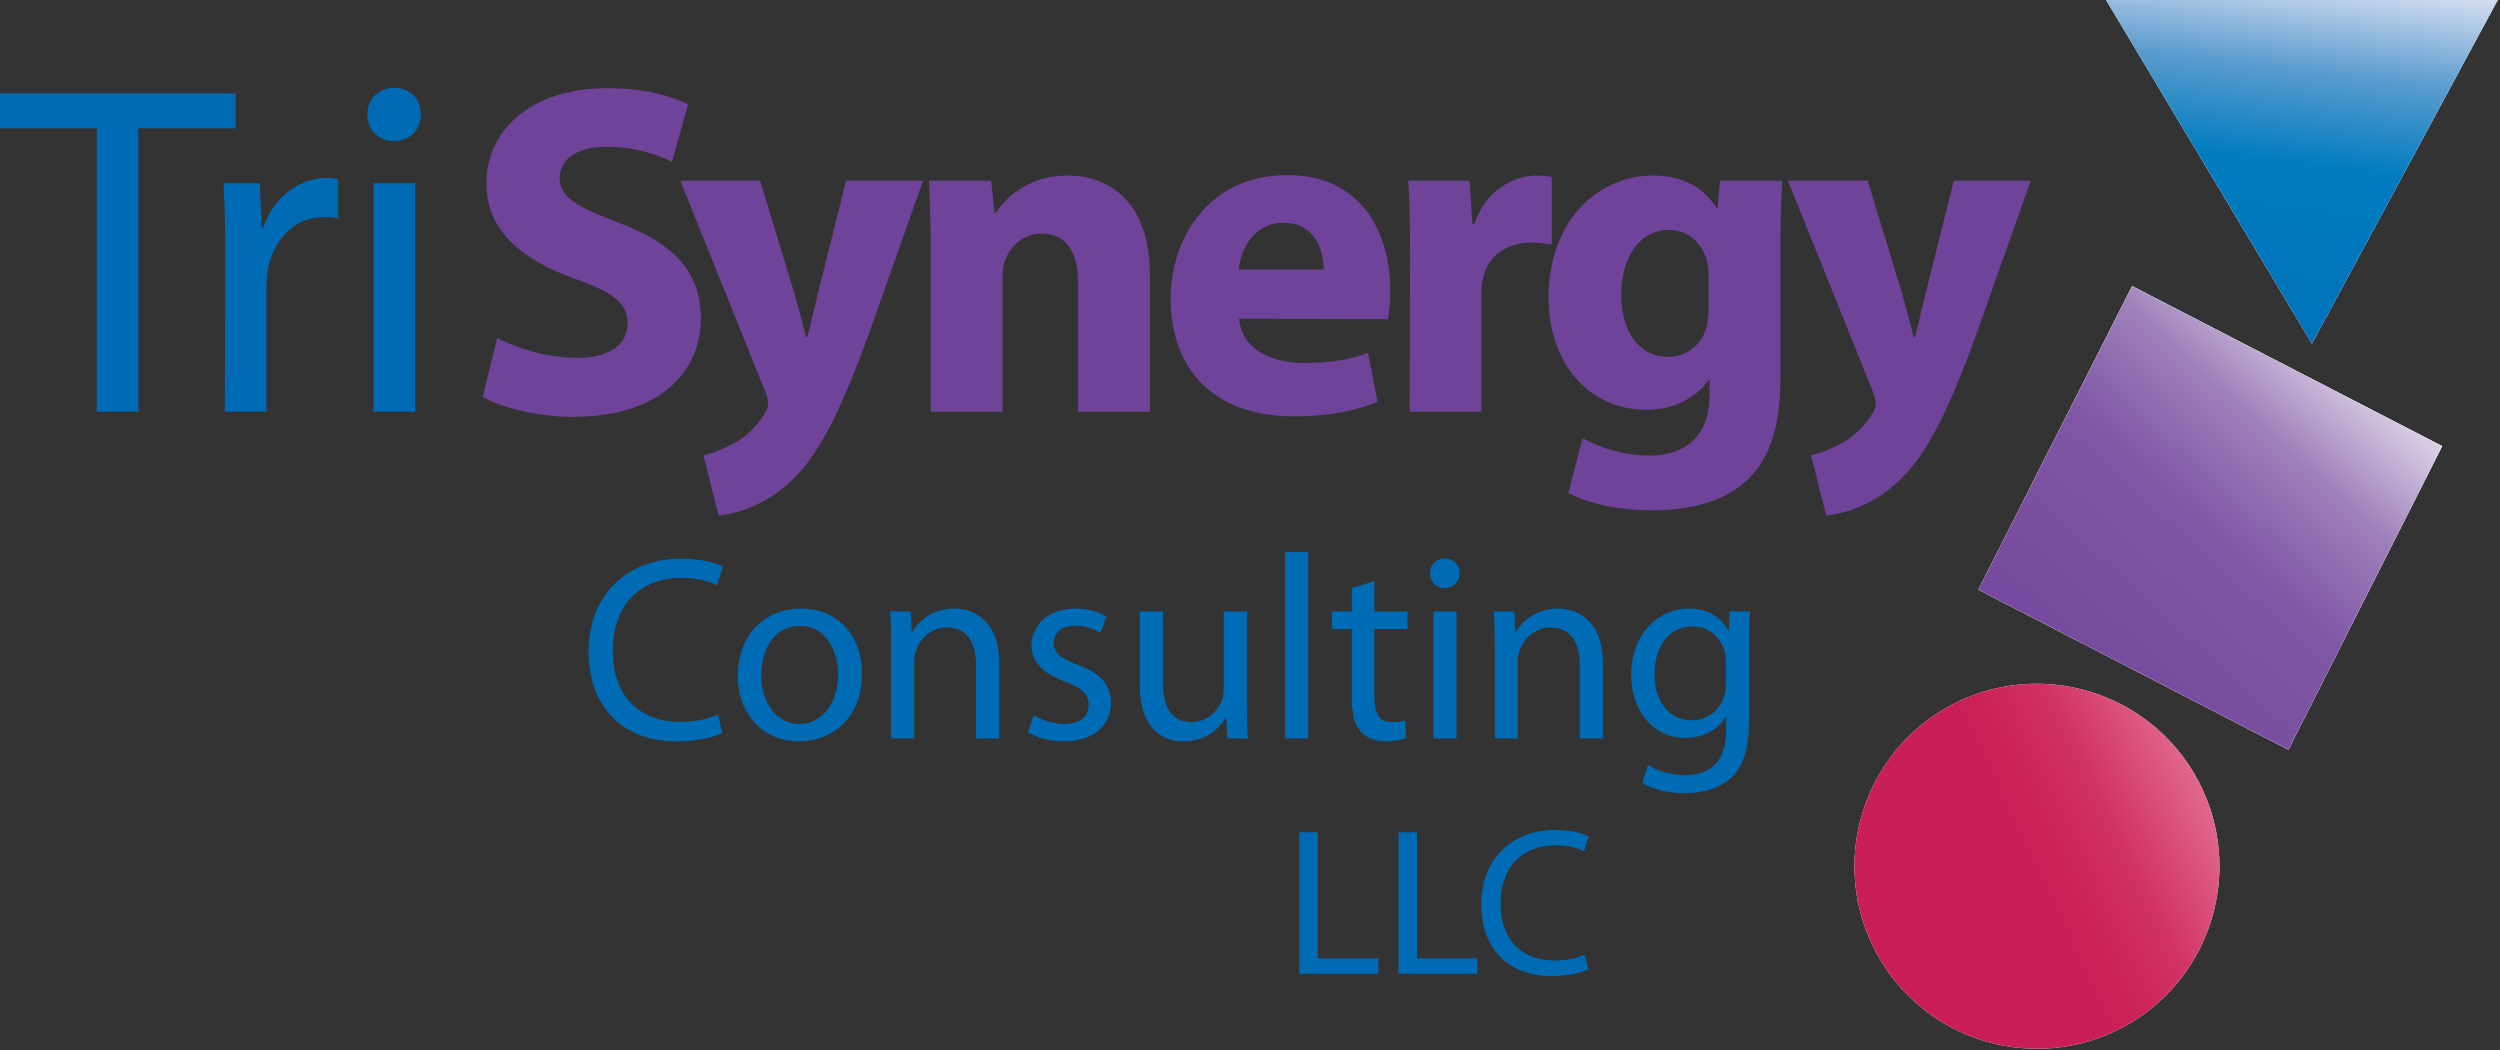 <?xml version="1.0" encoding="UTF-8" standalone="no"?>
<!DOCTYPE svg PUBLIC "-//W3C//DTD SVG 1.1//EN" "http://www.w3.org/Graphics/SVG/1.1/DTD/svg11.dtd">
<svg width="100%" height="100%" viewBox="0 0 921 387" version="1.1" xmlns="http://www.w3.org/2000/svg" xmlns:xlink="http://www.w3.org/1999/xlink" xml:space="preserve" style="fill-rule:evenodd;clip-rule:evenodd;stroke-linejoin:round;stroke-miterlimit:1.414;">
    <rect x="0" y="0" width="921" height="387" fill="#333333" stroke="none"/>
    <g transform="matrix(1,0,0,1,0,-1.425)">
        <g transform="matrix(4.167,0,0,4.167,0,0)">
            <path d="M8.557,11.689L0,11.689L0,8.599L20.832,8.599L20.832,11.689L12.232,11.689L12.232,36.738L8.557,36.738L8.557,11.689Z" style="fill:rgb(0,107,181);fill-rule:nonzero;"/>
            <path d="M19.917,22.835C19.917,20.456 19.875,18.41 19.75,16.531L22.963,16.531L23.131,20.498L23.256,20.498C24.175,17.784 26.429,16.072 28.893,16.072C29.269,16.072 29.561,16.114 29.894,16.198L29.894,19.621C29.477,19.58 29.101,19.538 28.6,19.538C26.012,19.538 24.175,21.499 23.674,24.213C23.59,24.756 23.548,25.34 23.548,25.967L23.548,36.738L19.875,36.738L19.917,22.835Z" style="fill:rgb(0,107,181);fill-rule:nonzero;"/>
            <path d="M34.779,12.816C33.401,12.816 32.483,11.73 32.483,10.436C32.483,9.142 33.443,8.098 34.863,8.098C36.282,8.098 37.2,9.142 37.2,10.436C37.2,11.73 36.282,12.816 34.821,12.816L34.779,12.816ZM33.026,36.738L33.026,16.531L36.7,16.531L36.7,36.738L33.026,36.738Z" style="fill:rgb(0,107,181);fill-rule:nonzero;"/>
            <path d="M43.963,30.225C45.633,31.102 48.305,31.979 51.019,31.979C53.942,31.979 55.487,30.768 55.487,28.889C55.487,27.177 54.151,26.134 50.769,24.965C46.092,23.294 43.003,20.706 43.003,16.573C43.003,11.772 47.053,8.14 53.65,8.14C56.864,8.14 59.161,8.766 60.831,9.559L59.411,14.653C58.325,14.11 56.28,13.316 53.566,13.316C50.81,13.316 49.474,14.611 49.474,16.031C49.474,17.826 51.019,18.619 54.693,20.039C59.662,21.875 61.958,24.464 61.958,28.472C61.958,33.19 58.367,37.197 50.643,37.197C47.428,37.197 44.255,36.321 42.669,35.444L43.963,30.225Z" style="fill:rgb(112,67,154);"/>
            <path d="M67.201,16.323L70.249,26.343C70.583,27.553 71.001,29.056 71.251,30.142L71.376,30.142C71.668,29.056 72.002,27.511 72.294,26.343L74.799,16.323L81.605,16.323L76.845,29.766C73.922,37.866 71.96,41.08 69.664,43.126C67.493,45.046 65.155,45.756 63.527,45.923L62.191,40.579C62.984,40.412 63.986,40.037 64.947,39.494C65.907,38.992 66.993,37.949 67.577,36.947C67.786,36.613 67.911,36.321 67.911,36.029C67.911,35.82 67.869,35.485 67.66,34.984L60.145,16.323L67.201,16.323Z" style="fill:rgb(112,67,154);"/>
            <path d="M82.289,22.835C82.289,20.289 82.206,18.16 82.122,16.323L87.633,16.323L87.925,19.162L88.05,19.162C88.885,17.826 90.931,15.864 94.354,15.864C98.53,15.864 101.661,18.661 101.661,24.672L101.661,36.738L95.315,36.738L95.315,25.424C95.315,22.794 94.396,20.998 92.1,20.998C90.346,20.998 89.303,22.209 88.843,23.378C88.676,23.795 88.634,24.38 88.634,24.965L88.634,36.738L82.289,36.738L82.289,22.835Z" style="fill:rgb(112,67,154);"/>
            <path d="M109.552,28.513C109.76,31.186 112.349,32.438 115.313,32.438C117.483,32.438 119.237,32.146 120.948,31.562L121.784,35.861C119.695,36.738 117.15,37.155 114.395,37.155C107.464,37.155 103.498,33.148 103.498,26.718C103.498,21.541 106.754,15.822 113.81,15.822C120.406,15.822 122.911,20.957 122.911,26.008C122.911,27.094 122.785,28.054 122.703,28.555L109.552,28.513ZM117.025,24.171C117.025,22.669 116.355,20.039 113.476,20.039C110.763,20.039 109.677,22.502 109.51,24.171L117.025,24.171Z" style="fill:rgb(112,67,154);"/>
            <path d="M124.665,23.044C124.665,20.039 124.622,18.076 124.498,16.323L129.925,16.323L130.175,20.122L130.343,20.122C131.386,17.116 133.849,15.864 135.854,15.864C136.438,15.864 136.73,15.905 137.188,15.989L137.188,21.958C136.647,21.875 136.146,21.791 135.437,21.791C133.099,21.791 131.512,23.002 131.095,25.006C131.009,25.424 130.968,25.883 130.968,26.426L130.968,36.738L124.622,36.738L124.665,23.044Z" style="fill:rgb(112,67,154);"/>
            <path d="M157.403,33.774C157.403,37.699 156.61,40.913 154.272,42.959C152.06,44.879 149.012,45.463 146.006,45.463C143.292,45.463 140.495,44.921 138.658,43.919L139.91,39.076C141.205,39.828 143.417,40.621 145.839,40.621C148.845,40.621 151.141,39.034 151.141,35.235L151.141,33.941L151.058,33.941C149.847,35.611 147.885,36.571 145.547,36.571C140.495,36.571 136.904,32.48 136.904,26.635C136.904,20.039 141.121,15.864 146.173,15.864C148.97,15.864 150.724,17.074 151.768,18.744L151.851,18.744L152.06,16.323L157.57,16.323C157.487,17.659 157.403,19.371 157.403,22.418L157.403,33.774ZM151.058,24.631C151.058,24.255 151.016,23.837 150.933,23.461C150.473,21.791 149.263,20.665 147.509,20.665C145.171,20.665 143.334,22.752 143.334,26.468C143.334,29.515 144.837,31.895 147.467,31.895C149.137,31.895 150.432,30.81 150.849,29.348C151.016,28.847 151.058,28.18 151.058,27.637L151.058,24.631Z" style="fill:rgb(112,67,154);"/>
            <path d="M165.127,16.323L168.175,26.343C168.509,27.553 168.928,29.056 169.177,30.142L169.303,30.142C169.596,29.056 169.93,27.511 170.222,26.343L172.727,16.323L179.531,16.323L174.772,29.766C171.849,37.866 169.888,41.08 167.59,43.126C165.419,45.046 163.082,45.756 161.453,45.923L160.118,40.579C160.91,40.412 161.913,40.037 162.874,39.494C163.834,38.992 164.918,37.949 165.503,36.947C165.712,36.613 165.837,36.321 165.837,36.029C165.837,35.82 165.795,35.485 165.587,34.984L158.071,16.323L165.127,16.323Z" style="fill:rgb(112,67,154);"/>
            <clipPath id="_clip1">
                <path d="M165.842,84.506C161.656,76.652 164.637,66.868 172.504,62.676C180.359,58.504 190.144,61.485 194.329,69.345C198.514,77.214 195.527,86.985 187.667,91.17C179.802,95.352 170.026,92.374 165.842,84.506Z"/>
            </clipPath>
            <g clip-path="url(#_clip1)">
                <path d="M165.842,84.506C161.656,76.652 164.637,66.868 172.504,62.676C180.359,58.504 190.144,61.485 194.329,69.345C198.514,77.214 195.527,86.985 187.667,91.17C179.802,95.352 170.026,92.374 165.842,84.506Z" style="fill:white;fill-rule:nonzero;"/>
                <clipPath id="_clip2">
                    <path d="M165.842,84.506C161.656,76.652 164.637,66.868 172.504,62.676C180.359,58.504 190.144,61.485 194.329,69.345C198.514,77.214 195.527,86.985 187.667,91.17C179.802,95.352 170.026,92.374 165.842,84.506Z" clip-rule="nonzero"/>
                </clipPath>
                <g clip-path="url(#_clip2)">
                    <rect x="163.947" y="60.79" width="32.275" height="32.273" style="fill:url(#_Linear3);fill-rule:nonzero;"/>
                </g>
            </g>
            <clipPath id="_clip4">
                <path d="M202.313,66.619L174.908,52.472L188.5,25.641L215.904,39.786L202.313,66.619Z"/>
            </clipPath>
            <g clip-path="url(#_clip4)">
                <path d="M202.313,66.619L174.908,52.472L188.5,25.641L215.904,39.786L202.313,66.619Z" style="fill:white;fill-rule:nonzero;"/>
                <clipPath id="_clip5">
                    <path d="M202.313,66.619L174.908,52.472L188.5,25.641L215.904,39.786L202.313,66.619Z" clip-rule="nonzero"/>
                </clipPath>
                <g clip-path="url(#_clip5)">
                    <rect x="174.908" y="25.641" width="40.996" height="40.978" style="fill:url(#_Linear6);fill-rule:nonzero;"/>
                    <clipPath id="_clip7">
                        <path d="M202.313,66.619L174.908,52.472L188.5,25.641L215.904,39.786L202.313,66.619Z"/>
                    </clipPath>
                    <g clip-path="url(#_clip7)">
                        <path d="M202.313,66.619L174.908,52.472L188.5,25.641L215.904,39.786L202.313,66.619Z" style="fill:white;fill-rule:nonzero;"/>
                    </g>
                    <path d="M202.313,66.619L174.908,52.472L188.5,25.641L215.904,39.786L202.313,66.619Z" style="fill:url(#_Linear8);"/>
                </g>
            </g>
            <clipPath id="_clip9">
                <path d="M186.21,0.352L220.815,0.342L204.394,30.713L186.21,0.352Z"/>
            </clipPath>
            <g clip-path="url(#_clip9)">
                <path d="M186.21,0.352L220.815,0.342L204.394,30.713L186.21,0.352Z" style="fill:rgb(219,235,246);fill-rule:nonzero;"/>
                <clipPath id="_clip10">
                    <path d="M186.21,0.352L220.815,0.342L204.394,30.713L186.21,0.352Z" clip-rule="nonzero"/>
                </clipPath>
                <g clip-path="url(#_clip10)">
                    <rect x="186.21" y="0.342" width="34.605" height="30.371" style="fill:url(#_Linear11);fill-rule:nonzero;"/>
                    <clipPath id="_clip12">
                        <path d="M186.21,0.352L220.815,0.342L204.394,30.713L186.21,0.352Z"/>
                    </clipPath>
                    <g clip-path="url(#_clip12)">
                        <path d="M186.21,0.352L220.815,0.342L204.394,30.713L186.21,0.352Z" style="fill:rgb(214,222,241);fill-rule:nonzero;"/>
                    </g>
                    <path d="M186.21,0.352L220.815,0.342L204.394,30.713L186.21,0.352Z" style="fill:url(#_Linear13);"/>
                </g>
            </g>
            <path d="M114.882,73.924L116.515,73.924L116.515,85.077L121.859,85.077L121.859,86.43L114.882,86.43L114.882,73.924Z" style="fill:rgb(0,107,181);fill-rule:nonzero;"/>
            <path d="M123.64,73.924L125.272,73.924L125.272,85.077L130.616,85.077L130.616,86.43L123.64,86.43L123.64,73.924Z" style="fill:rgb(0,107,181);fill-rule:nonzero;"/>
            <path d="M140.417,86.042C139.841,86.338 138.635,86.635 137.114,86.635C133.589,86.635 130.953,84.409 130.953,80.29C130.953,76.356 133.606,73.72 137.484,73.72C139.024,73.72 140.027,74.055 140.454,74.278L140.045,75.594C139.452,75.297 138.58,75.075 137.541,75.075C134.609,75.075 132.661,76.95 132.661,80.234C132.661,83.313 134.424,85.262 137.448,85.262C138.449,85.262 139.452,85.057 140.102,84.743L140.417,86.042Z" style="fill:rgb(0,107,181);fill-rule:nonzero;"/>
            <path d="M63.867,65.138C63.148,65.509 61.64,65.881 59.739,65.881C55.332,65.881 52.038,63.097 52.038,57.948C52.038,53.031 55.354,49.737 60.203,49.737C62.127,49.737 63.379,50.155 63.913,50.433L63.403,52.08C62.661,51.709 61.571,51.431 60.272,51.431C56.607,51.431 54.171,53.773 54.171,57.878C54.171,61.729 56.375,64.164 60.156,64.164C61.409,64.164 62.661,63.909 63.472,63.514L63.867,65.138Z" style="fill:rgb(0,107,181);fill-rule:nonzero;"/>
            <path d="M70.618,65.881C67.602,65.881 65.236,63.654 65.236,60.105C65.236,56.348 67.718,54.145 70.802,54.145C74.027,54.145 76.207,56.487 76.207,59.897C76.207,64.071 73.308,65.881 70.641,65.881L70.618,65.881ZM70.687,64.35C72.635,64.35 74.096,62.517 74.096,59.966C74.096,58.064 73.145,55.675 70.734,55.675C68.344,55.675 67.3,57.901 67.3,60.036C67.3,62.494 68.692,64.35 70.664,64.35L70.687,64.35Z" style="fill:rgb(0,107,181);fill-rule:nonzero;"/>
            <path d="M78.781,57.438C78.781,56.255 78.758,55.327 78.689,54.399L80.499,54.399L80.614,56.231L80.66,56.231C81.216,55.188 82.516,54.145 84.372,54.145C85.925,54.145 88.337,55.072 88.337,58.922L88.337,65.626L86.296,65.626L86.296,59.154C86.296,57.344 85.624,55.815 83.699,55.815C82.377,55.815 81.333,56.765 80.961,57.901C80.869,58.157 80.823,58.528 80.823,58.853L80.823,65.626L78.781,65.626L78.781,57.438Z" style="fill:rgb(0,107,181);fill-rule:nonzero;"/>
            <path d="M91.376,63.561C92.002,63.932 93.069,64.35 94.089,64.35C95.55,64.35 96.247,63.63 96.247,62.68C96.247,61.706 95.667,61.172 94.182,60.616C92.141,59.874 91.19,58.784 91.19,57.438C91.19,55.628 92.674,54.145 95.063,54.145C96.2,54.145 97.197,54.446 97.8,54.84L97.313,56.301C96.873,56.046 96.061,55.652 95.017,55.652C93.811,55.652 93.162,56.348 93.162,57.183C93.162,58.133 93.811,58.551 95.272,59.108C97.197,59.827 98.218,60.801 98.218,62.494C98.218,64.489 96.664,65.881 94.043,65.881C92.814,65.881 91.677,65.555 90.888,65.092L91.376,63.561Z" style="fill:rgb(0,107,181);fill-rule:nonzero;"/>
            <path d="M110.232,62.563C110.232,63.723 110.256,64.744 110.326,65.626L108.517,65.626L108.4,63.794L108.354,63.794C107.844,64.698 106.638,65.881 104.643,65.881C102.88,65.881 100.77,64.883 100.77,60.963L100.77,54.399L102.811,54.399L102.811,60.592C102.811,62.726 103.483,64.187 105.315,64.187C106.685,64.187 107.635,63.237 108.007,62.309C108.122,62.03 108.191,61.659 108.191,61.264L108.191,54.399L110.232,54.399L110.232,62.563Z" style="fill:rgb(0,107,181);fill-rule:nonzero;"/>
            <rect x="113.619" y="49.157" width="2.041" height="16.469" style="fill:rgb(0,107,181);fill-rule:nonzero;"/>
            <path d="M121.505,51.709L121.505,54.399L124.426,54.399L124.426,55.954L121.505,55.954L121.505,62.006C121.505,63.399 121.899,64.187 123.036,64.187C123.593,64.187 123.917,64.141 124.219,64.048L124.312,65.602C123.917,65.741 123.291,65.881 122.502,65.881C121.552,65.881 120.786,65.555 120.299,65.022C119.741,64.396 119.51,63.399 119.51,62.077L119.51,55.954L117.771,55.954L117.771,54.399L119.51,54.399L119.51,52.335L121.505,51.709Z" style="fill:rgb(0,107,181);fill-rule:nonzero;"/>
            <path d="M127.697,52.335C126.933,52.335 126.422,51.732 126.422,51.013C126.422,50.294 126.955,49.714 127.744,49.714C128.532,49.714 129.043,50.294 129.043,51.013C129.043,51.732 128.532,52.335 127.72,52.335L127.697,52.335ZM126.724,65.626L126.724,54.399L128.765,54.399L128.765,65.626L126.724,65.626Z" style="fill:rgb(0,107,181);fill-rule:nonzero;"/>
            <path d="M132.151,57.438C132.151,56.255 132.128,55.327 132.059,54.399L133.867,54.399L133.983,56.231L134.029,56.231C134.585,55.188 135.884,54.145 137.741,54.145C139.295,54.145 141.707,55.072 141.707,58.922L141.707,65.626L139.666,65.626L139.666,59.154C139.666,57.344 138.993,55.815 137.068,55.815C135.745,55.815 134.702,56.765 134.331,57.901C134.237,58.157 134.19,58.528 134.19,58.853L134.19,65.626L132.151,65.626L132.151,57.438Z" style="fill:rgb(0,107,181);fill-rule:nonzero;"/>
            <path d="M154.626,63.979C154.626,66.577 154.093,68.13 153.025,69.127C151.912,70.125 150.334,70.473 148.92,70.473C147.574,70.473 146.09,70.148 145.186,69.545L145.695,67.967C146.438,68.456 147.599,68.872 148.988,68.872C151.077,68.872 152.606,67.782 152.606,64.929L152.606,63.7L152.561,63.7C151.959,64.744 150.729,65.579 148.988,65.579C146.206,65.579 144.211,63.213 144.211,60.083C144.211,56.278 146.693,54.145 149.291,54.145C151.239,54.145 152.282,55.142 152.792,56.069L152.839,56.069L152.908,54.399L154.719,54.399C154.647,55.188 154.626,56.092 154.626,57.461L154.626,63.979ZM152.585,58.806C152.585,58.481 152.561,58.18 152.468,57.901C152.098,56.696 151.122,55.721 149.615,55.721C147.668,55.721 146.275,57.368 146.275,59.989C146.275,62.169 147.413,64.025 149.593,64.025C150.867,64.025 152.005,63.237 152.421,61.915C152.538,61.589 152.585,61.196 152.585,60.824L152.585,58.806Z" style="fill:rgb(0,107,181);fill-rule:nonzero;"/>
        </g>
    </g>
    <defs>
        <linearGradient id="_Linear3" x1="0" y1="0" x2="1" y2="0" gradientUnits="userSpaceOnUse" gradientTransform="matrix(-13.491,44.969,-17.01,-35.665,214.478,79.746)"><stop offset="0" style="stop-color:white;stop-opacity:1"/><stop offset="0.4" style="stop-color:rgb(226,111,146);stop-opacity:1"/><stop offset="0.7" style="stop-color:rgb(209,51,101);stop-opacity:1"/><stop offset="0.9" style="stop-color:rgb(202,33,87);stop-opacity:1"/><stop offset="1" style="stop-color:rgb(202,30,86);stop-opacity:1"/></linearGradient>
        <linearGradient id="_Linear6" x1="0" y1="0" x2="1" y2="0" gradientUnits="userSpaceOnUse" gradientTransform="matrix(-13.304,54.158,-28.171,-25.577,229.138,44.832)"><stop offset="0" style="stop-color:white;stop-opacity:1"/><stop offset="0.3" style="stop-color:rgb(158,128,186);stop-opacity:1"/><stop offset="0.5" style="stop-color:rgb(128,87,164);stop-opacity:1"/><stop offset="1" style="stop-color:rgb(112,67,154);stop-opacity:1"/></linearGradient>
        <linearGradient id="_Linear8" x1="0" y1="0" x2="1" y2="0" gradientUnits="userSpaceOnUse" gradientTransform="matrix(-13.304,54.158,-28.171,-25.577,229.138,44.832)"><stop offset="0" style="stop-color:white;stop-opacity:1"/><stop offset="0.3" style="stop-color:rgb(158,128,186);stop-opacity:1"/><stop offset="0.5" style="stop-color:rgb(128,87,164);stop-opacity:1"/><stop offset="1" style="stop-color:rgb(112,67,154);stop-opacity:1"/></linearGradient>
        <linearGradient id="_Linear11" x1="0" y1="0" x2="1" y2="0" gradientUnits="userSpaceOnUse" gradientTransform="matrix(-2.876,41.391,-31.604,-3.767,225.721,0.788)"><stop offset="0" style="stop-color:rgb(219,235,246);stop-opacity:1"/><stop offset="0.2" style="stop-color:rgb(87,162,209);stop-opacity:1"/><stop offset="0.4" style="stop-color:rgb(0,124,193);stop-opacity:1"/><stop offset="1" style="stop-color:rgb(0,107,181);stop-opacity:1"/></linearGradient>
        <linearGradient id="_Linear13" x1="0" y1="0" x2="1" y2="0" gradientUnits="userSpaceOnUse" gradientTransform="matrix(-2.876,41.391,-31.604,-3.767,225.721,0.788)"><stop offset="0" style="stop-color:rgb(214,222,241);stop-opacity:1"/><stop offset="0.2" style="stop-color:rgb(91,156,206);stop-opacity:1"/><stop offset="0.4" style="stop-color:rgb(1,124,191);stop-opacity:1"/><stop offset="1" style="stop-color:rgb(0,108,181);stop-opacity:1"/></linearGradient>
    </defs>
</svg>
